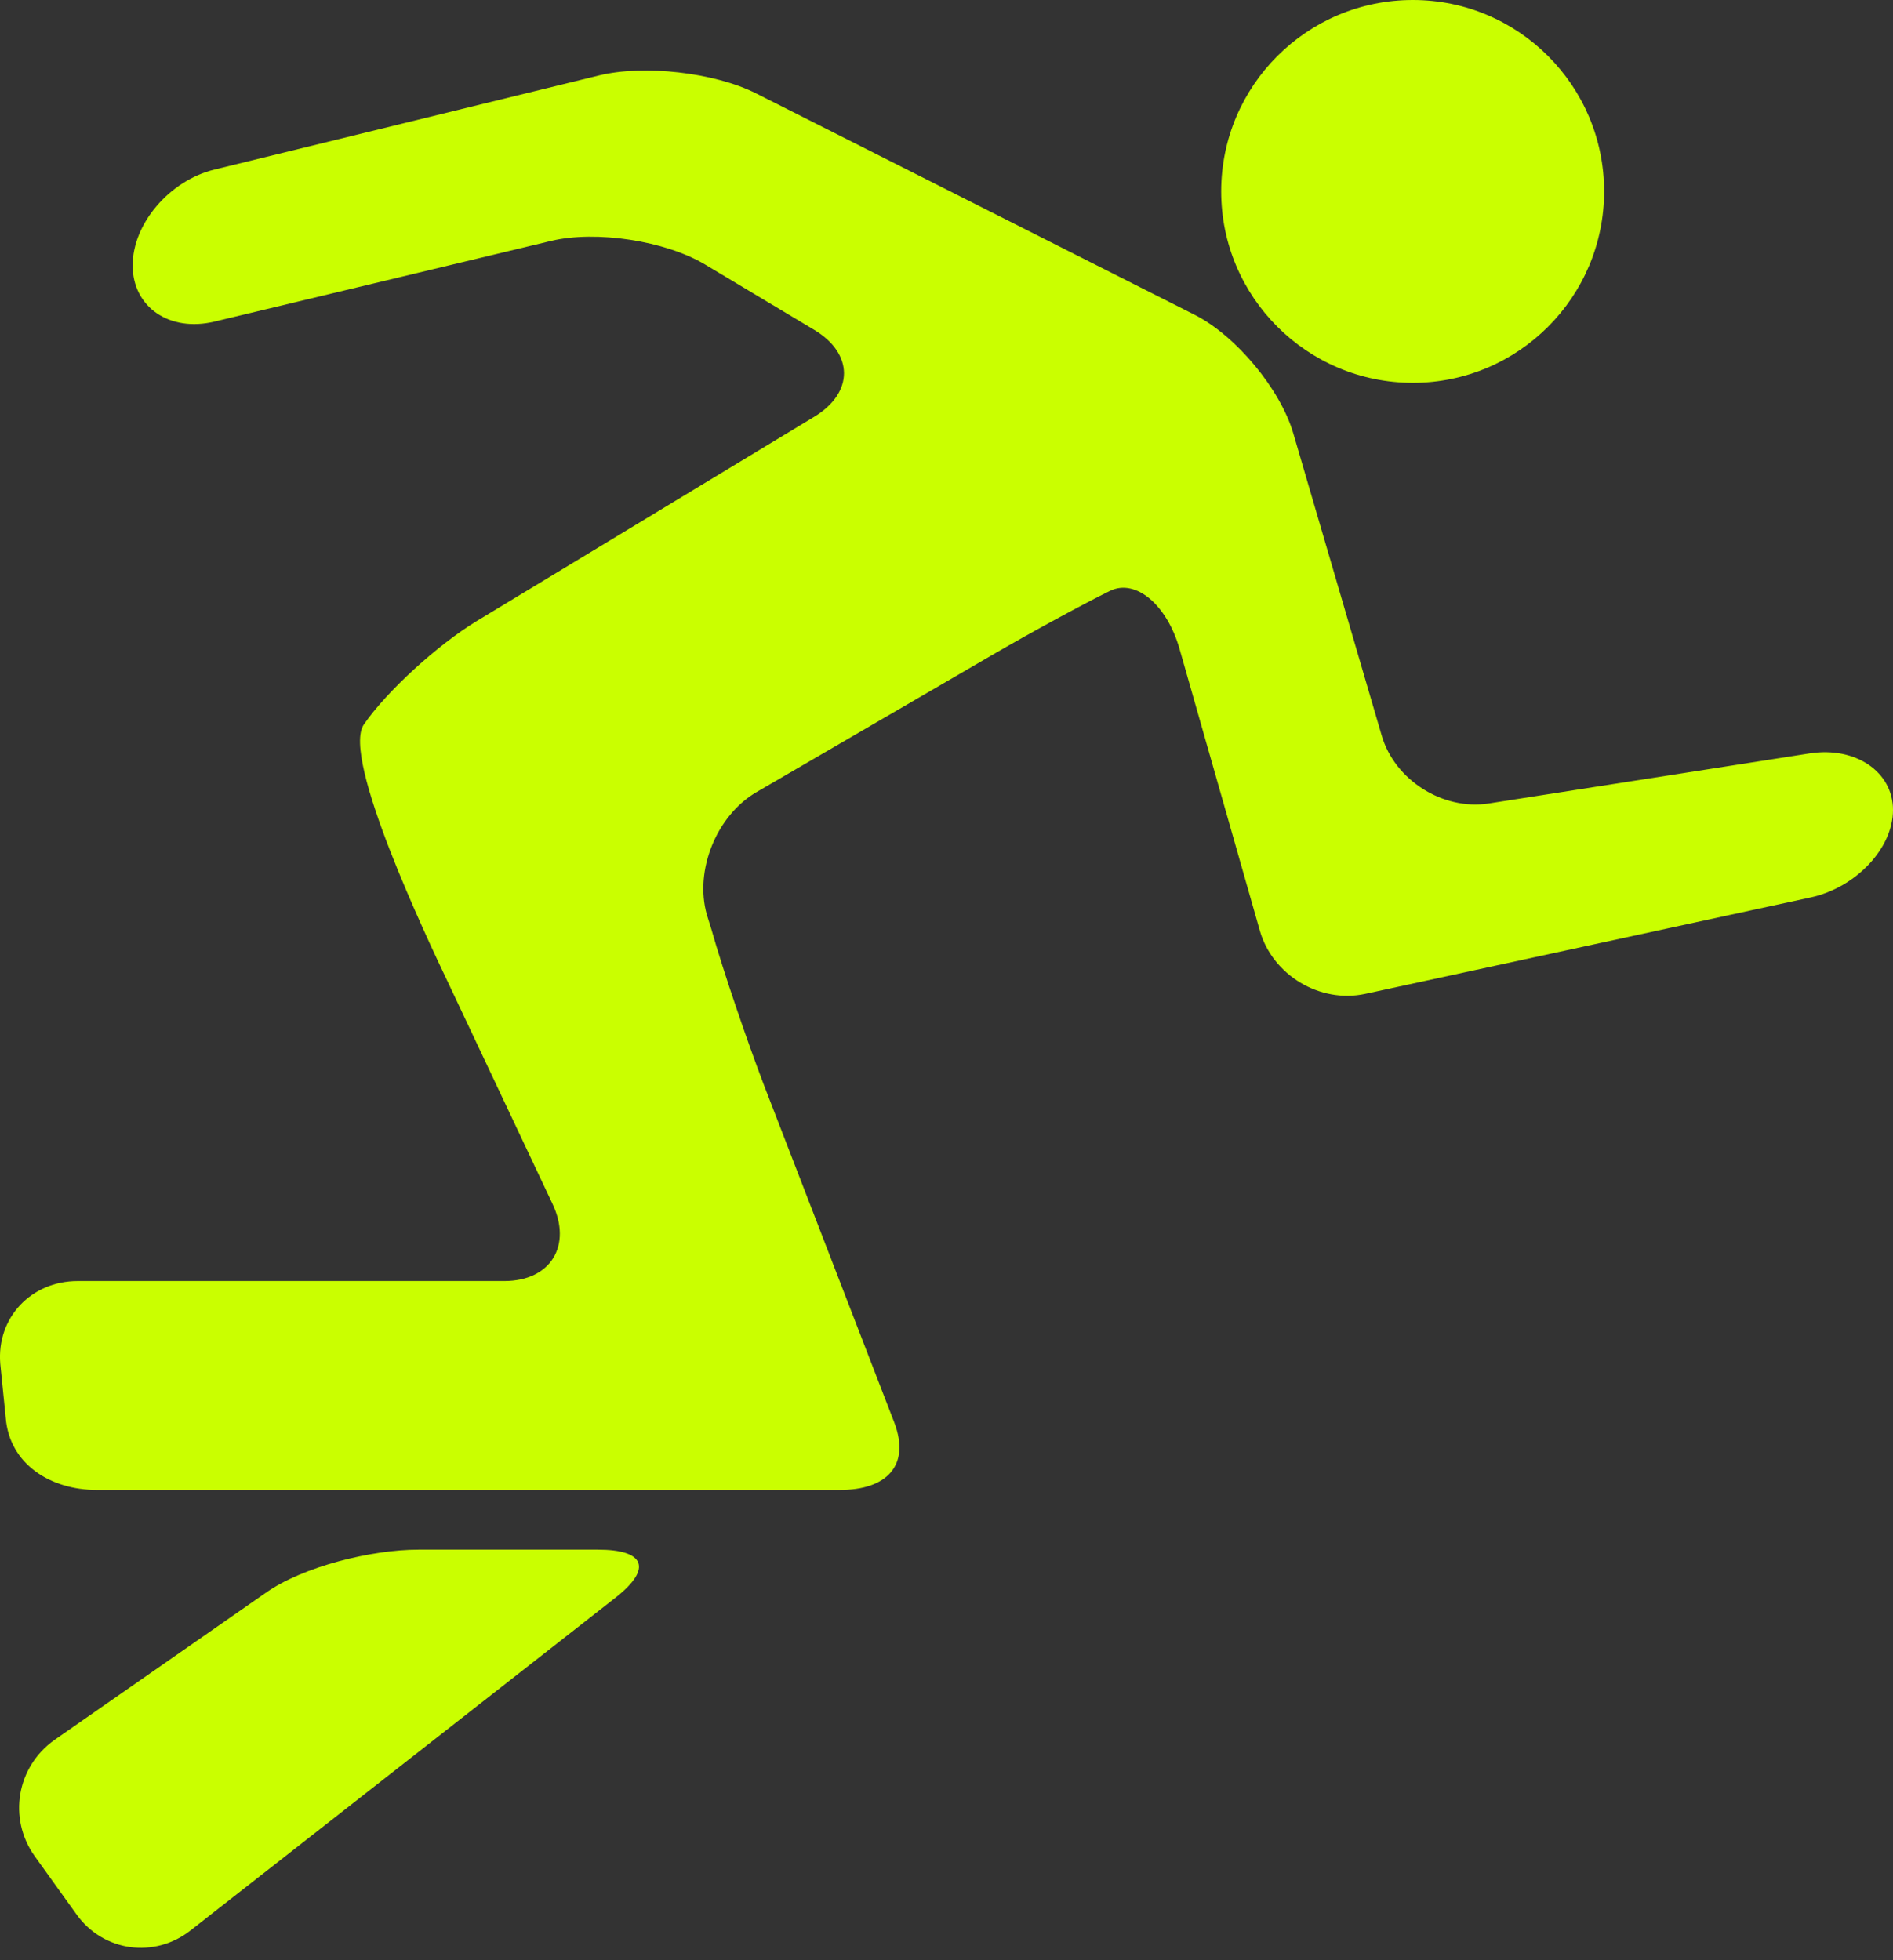 <svg width="56" height="58" viewBox="0 0 56 58" fill="none" xmlns="http://www.w3.org/2000/svg">
<rect x="0" y="0" width="56" height="58" fill="#333333" stroke="none"/>
<path d="M41.796 11.327C44.92 11.327 47.454 8.788 47.454 5.663C47.454 2.536 44.92 0 41.796 0C38.663 0 36.126 2.537 36.126 5.663C36.126 8.788 38.663 11.327 41.796 11.327Z" fill="#CAFF00"/>
<path d="M53.536 22.292L44.038 23.774C42.684 23.984 41.259 23.082 40.875 21.766L38.26 12.825C37.875 11.51 36.559 9.928 35.335 9.311L22.366 2.763C21.142 2.145 19.051 1.907 17.719 2.233L6.345 5.017C5.013 5.343 3.924 6.619 3.924 7.853C3.924 9.087 5.014 9.835 6.347 9.515L16.3 7.129C17.634 6.809 19.685 7.124 20.861 7.828L24.083 9.758C25.26 10.462 25.262 11.619 24.09 12.33L14.112 18.371C12.94 19.082 11.432 20.461 10.762 21.44C10.092 22.416 12.646 27.79 13.235 29.029L16.343 35.617C16.931 36.855 16.29 37.904 14.919 37.904H2.297C0.926 37.904 -0.105 38.986 0.008 40.352L0.17 41.955C0.281 43.323 1.495 44.086 2.866 44.086H24.848C26.218 44.086 26.941 43.373 26.456 42.091L22.606 32.123C22.118 30.842 21.414 28.798 21.04 27.48L20.911 27.068C20.537 25.749 21.199 24.125 22.383 23.436L29.306 19.407C30.49 18.717 32.079 17.854 32.837 17.483C33.594 17.113 34.522 17.891 34.897 19.21L37.269 27.535C37.644 28.854 39.048 29.696 40.387 29.407L53.564 26.554C54.903 26.263 56 25.1 56 23.967C56 22.834 54.89 22.081 53.536 22.292Z" fill="#CAFF00"/>
<path d="M17.692 45.852H12.377C11.005 45.852 8.969 46.344 7.85 47.137L1.613 51.481C0.495 52.273 0.23 53.797 1.023 54.916L2.258 56.636C3.052 57.754 4.579 57.96 5.651 57.107L18.235 47.252C19.307 46.399 19.063 45.852 17.692 45.852Z" fill="#CAFF00"/>
</svg>
